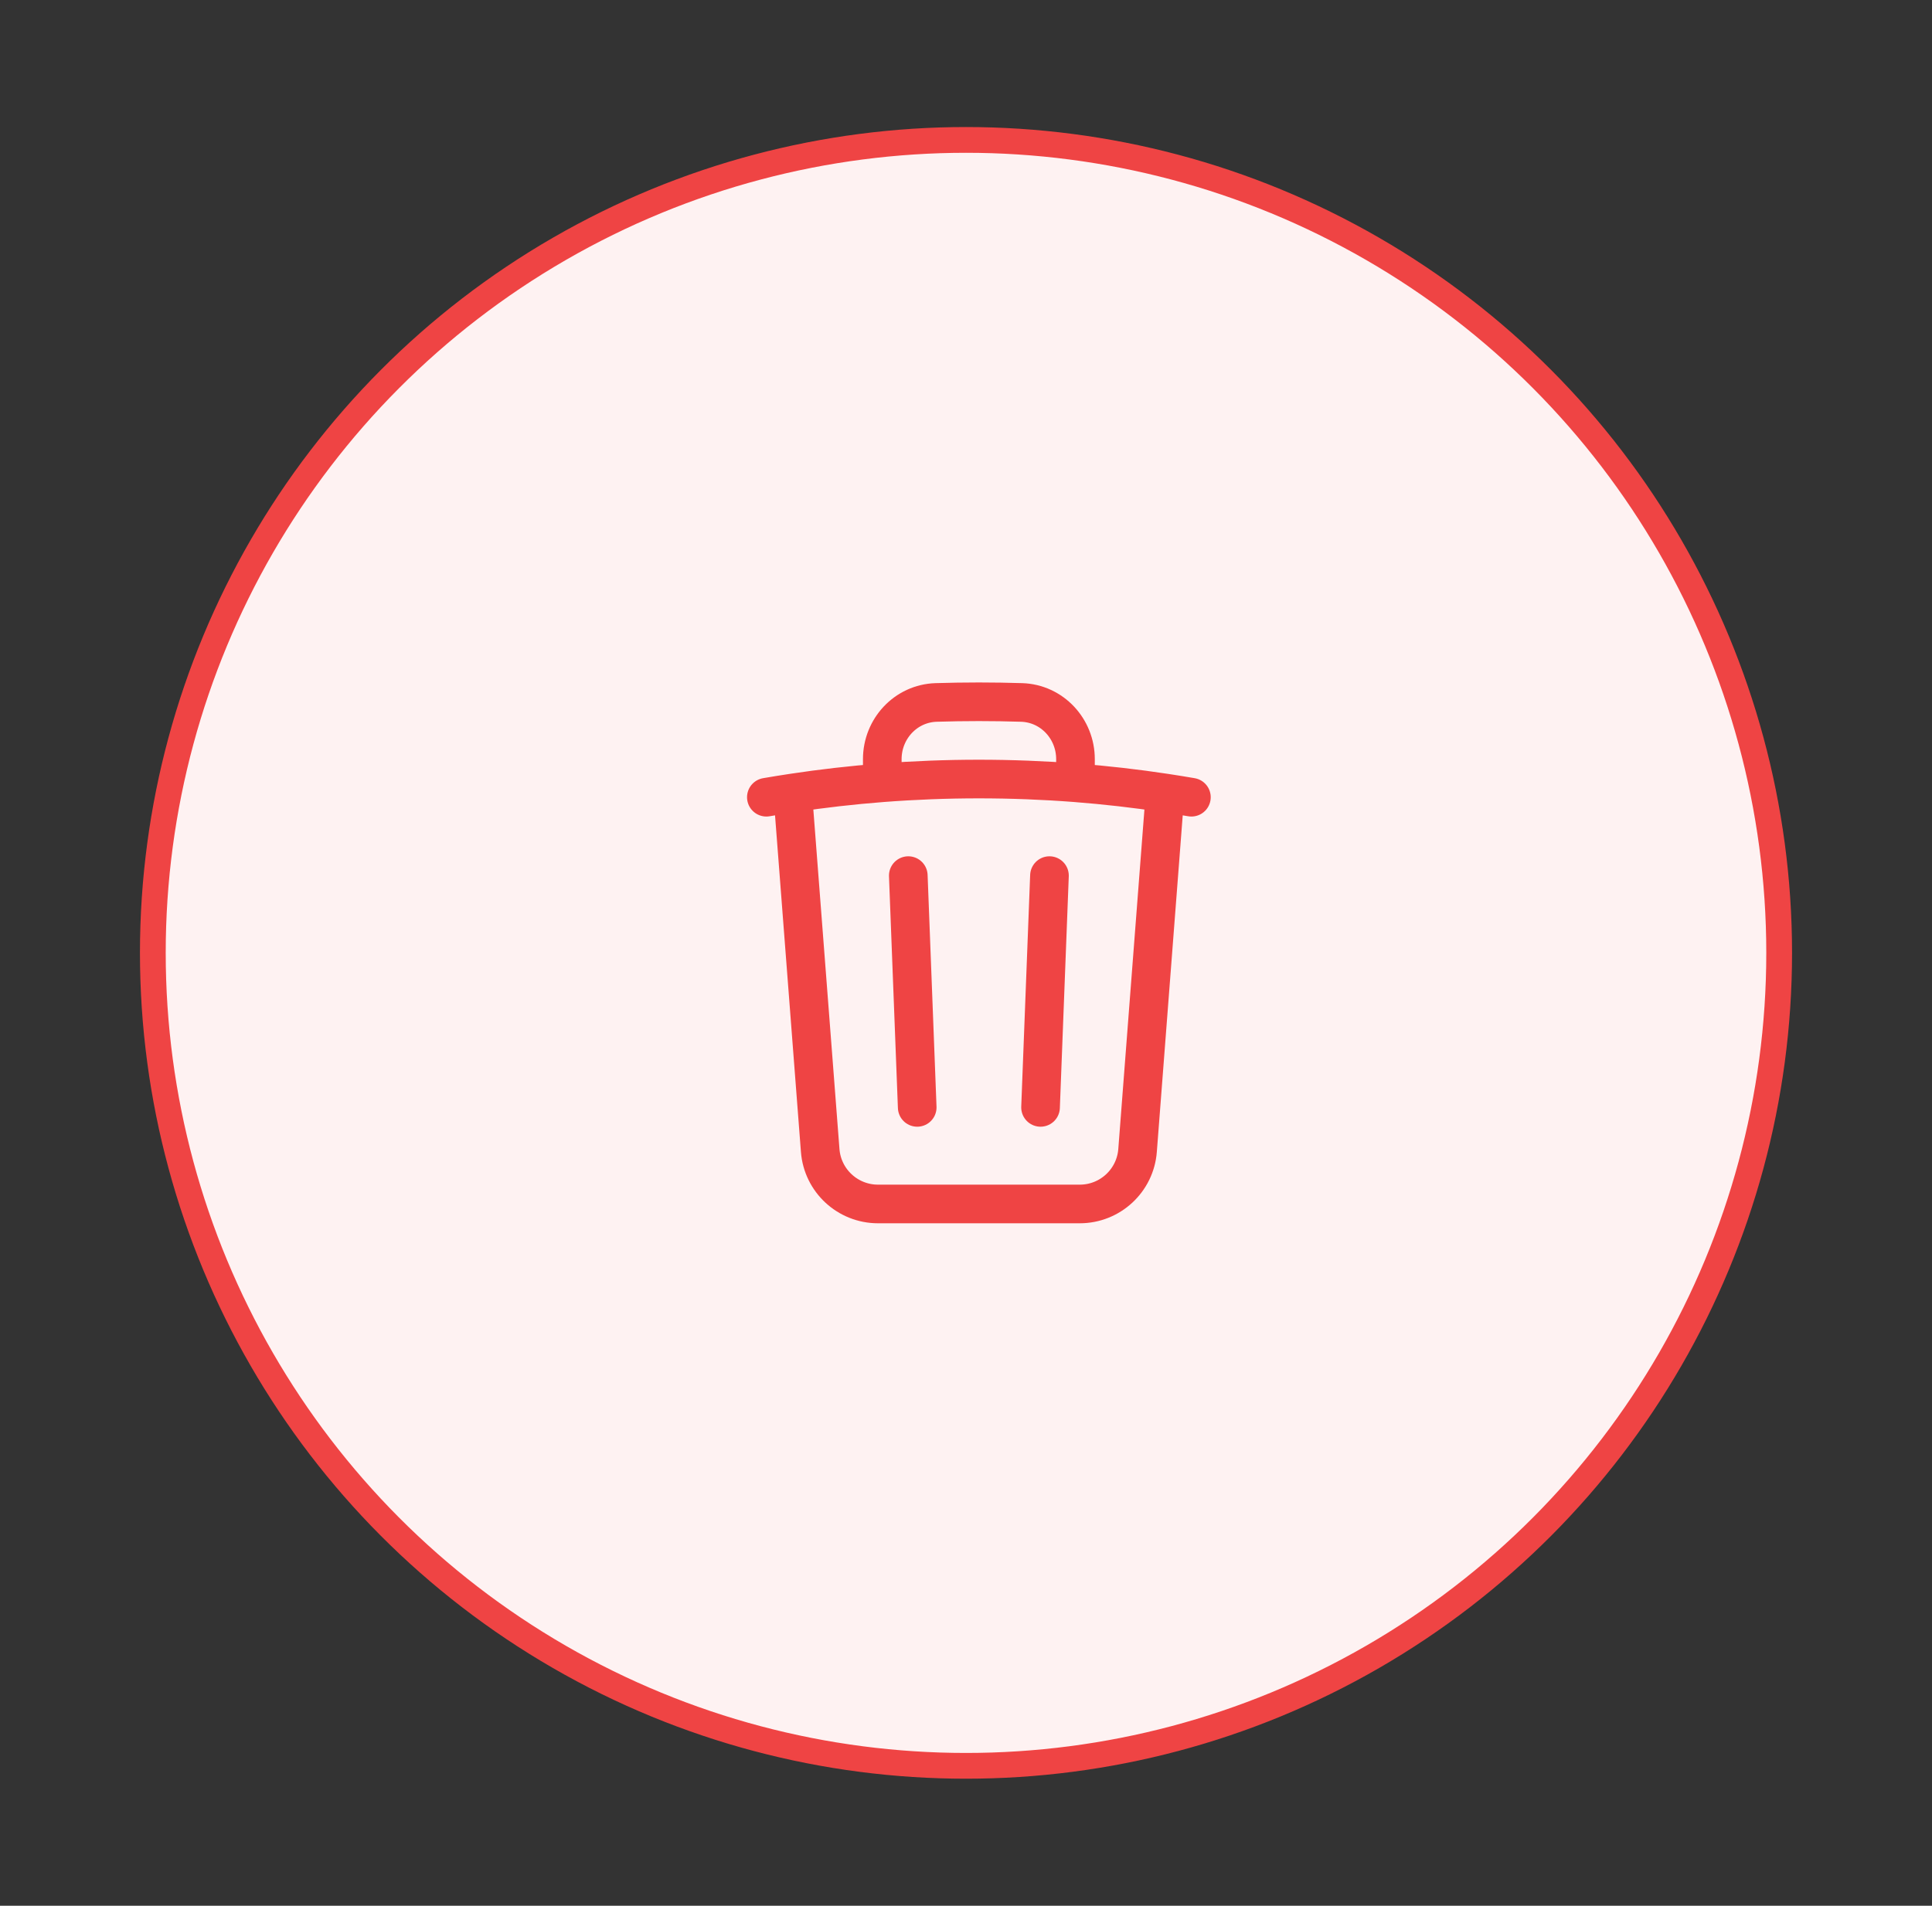 <svg width="75" height="74" viewBox="0 0 75 74" fill="none" xmlns="http://www.w3.org/2000/svg">
<rect x="0" y="0" width="75" height="74" fill="#333333" stroke="none"/>
<circle cx="37.5" cy="37" r="31.567" fill="#FEF2F2" stroke="#EF4444"/>
<path d="M40.74 34L40.394 43M35.606 43L35.26 34M45.228 30.791C45.57 30.842 45.91 30.898 46.25 30.956M45.228 30.791L44.16 44.673C44.07 45.845 43.092 46.75 41.916 46.75H34.084C32.908 46.75 31.93 45.845 31.84 44.673L30.772 30.791M45.228 30.791C44.081 30.617 42.922 30.485 41.75 30.394M29.75 30.956C30.09 30.898 30.43 30.842 30.772 30.791M30.772 30.791C31.919 30.617 33.078 30.485 34.25 30.394M41.75 30.394V29.478C41.75 28.299 40.839 27.314 39.661 27.276C39.109 27.259 38.556 27.25 38 27.25C37.444 27.25 36.891 27.259 36.339 27.276C35.161 27.314 34.25 28.299 34.25 29.478V30.394M41.75 30.394C40.513 30.299 39.262 30.25 38 30.25C36.738 30.25 35.487 30.299 34.25 30.394" stroke="#EF4444" stroke-width="1.5" stroke-linecap="round" stroke-linejoin="round"/>
</svg>
